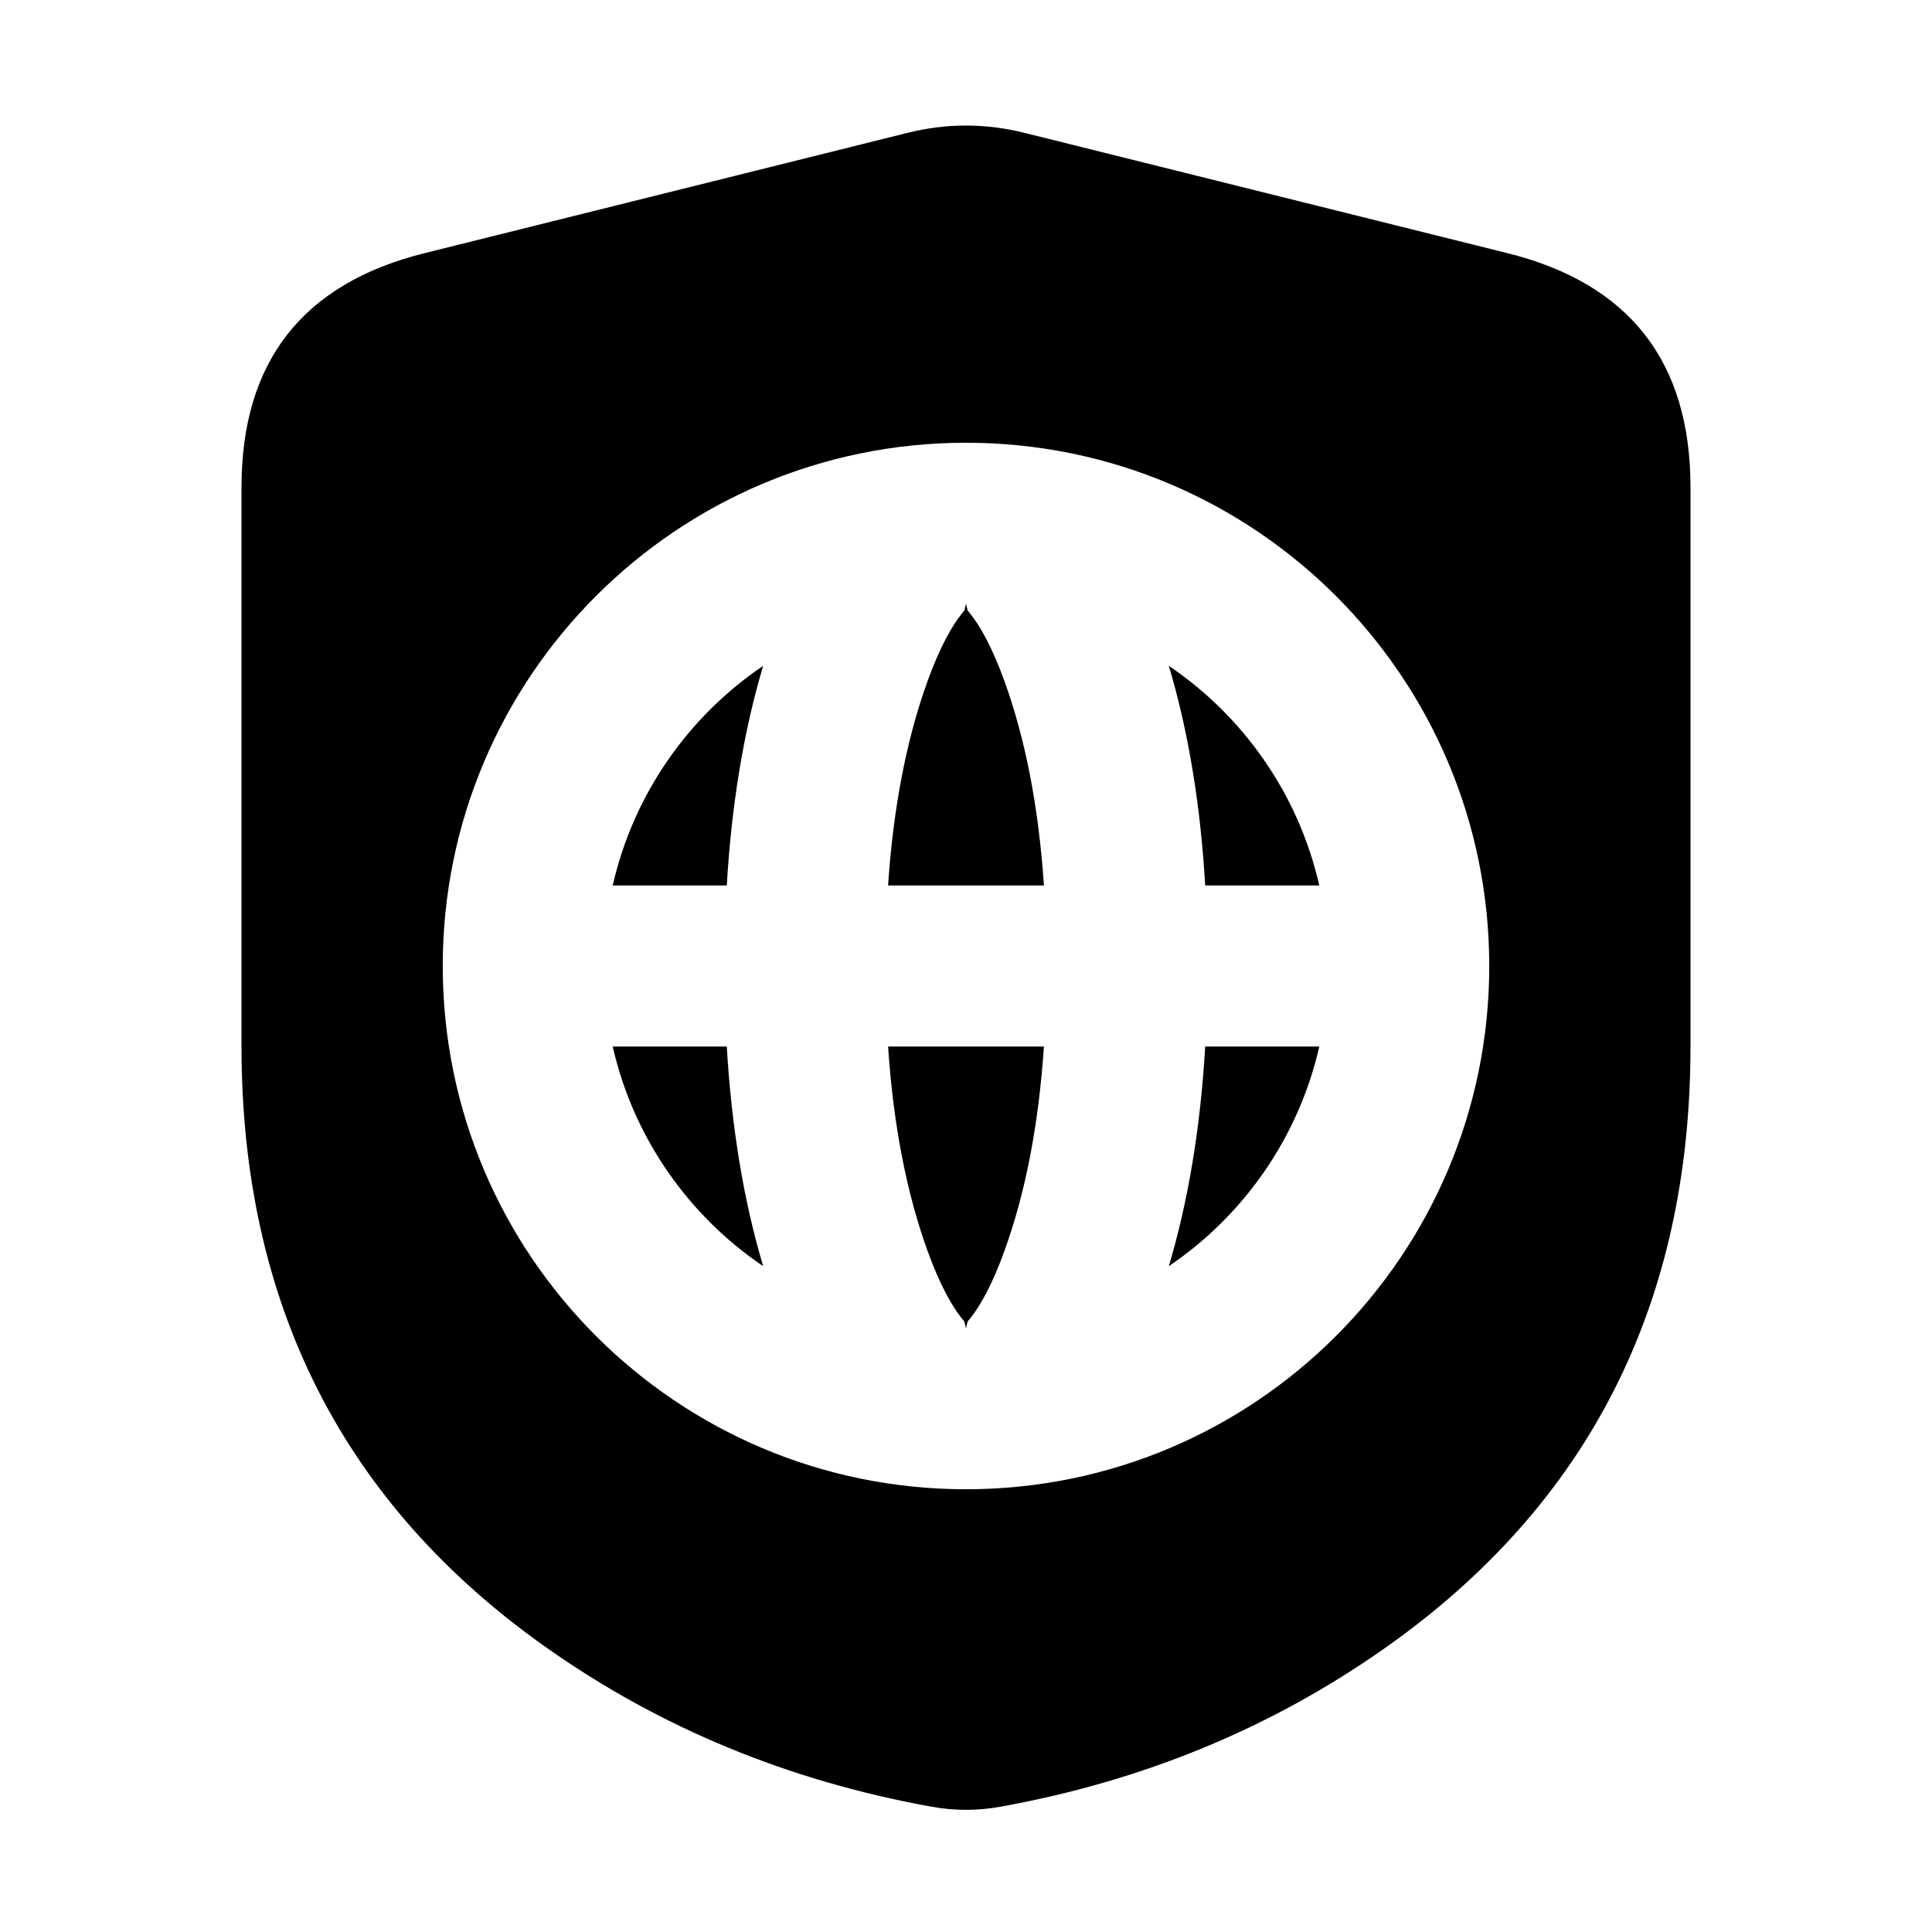 <svg xmlns="http://www.w3.org/2000/svg" xmlns:xlink="http://www.w3.org/1999/xlink" width="48" height="48" viewBox="0 0 48 48" fill="none">
<path d="M10.55 6.289C7.517 7.044 6 8.985 6 12.111L6 25.993C6 32.392 8.527 37.373 13.58 40.937C16.404 42.929 19.592 44.246 23.143 44.887C23.713 44.99 24.281 44.991 24.847 44.889C28.394 44.25 31.581 42.936 34.407 40.947C39.469 37.383 42 32.398 42 25.993L42 12.111C42 8.985 40.483 7.044 37.45 6.289L25.45 3.3C24.483 3.059 23.517 3.059 22.55 3.3L10.55 6.289ZM24 37C31.18 37 37 31.18 37 24C37 16.82 31.18 11 24 11C16.82 11 11 16.82 11 24C11 31.18 16.82 37 24 37ZM24 15L24.04 15.168C24.36 15.54 24.663 16.119 24.949 16.905C25.476 18.355 25.805 20.053 25.936 21.999L22.064 21.999C22.195 20.053 22.524 18.355 23.051 16.905C23.337 16.119 23.64 15.54 23.96 15.168L24 15ZM29.943 21.999L32.777 21.999C32.264 19.739 30.9 17.801 29.039 16.542C29.524 18.169 29.825 19.988 29.943 21.999ZM18.961 16.542C18.476 18.169 18.175 19.988 18.057 21.999L15.223 21.999C15.736 19.739 17.1 17.801 18.961 16.542ZM18.057 26.001L15.223 26.001C15.736 28.261 17.101 30.199 18.961 31.458C18.476 29.831 18.175 28.012 18.057 26.001ZM23.051 31.095C22.524 29.645 22.195 27.947 22.064 26.001L25.936 26.001C25.805 27.947 25.476 29.645 24.949 31.095C24.663 31.881 24.36 32.46 24.04 32.832L24 33L23.96 32.832C23.64 32.46 23.337 31.881 23.051 31.095ZM32.777 26.001L29.943 26.001C29.825 28.012 29.524 29.831 29.039 31.458C30.899 30.199 32.264 28.261 32.777 26.001Z" fill-rule="evenodd"  fill="#000000" >
</path>
</svg>

